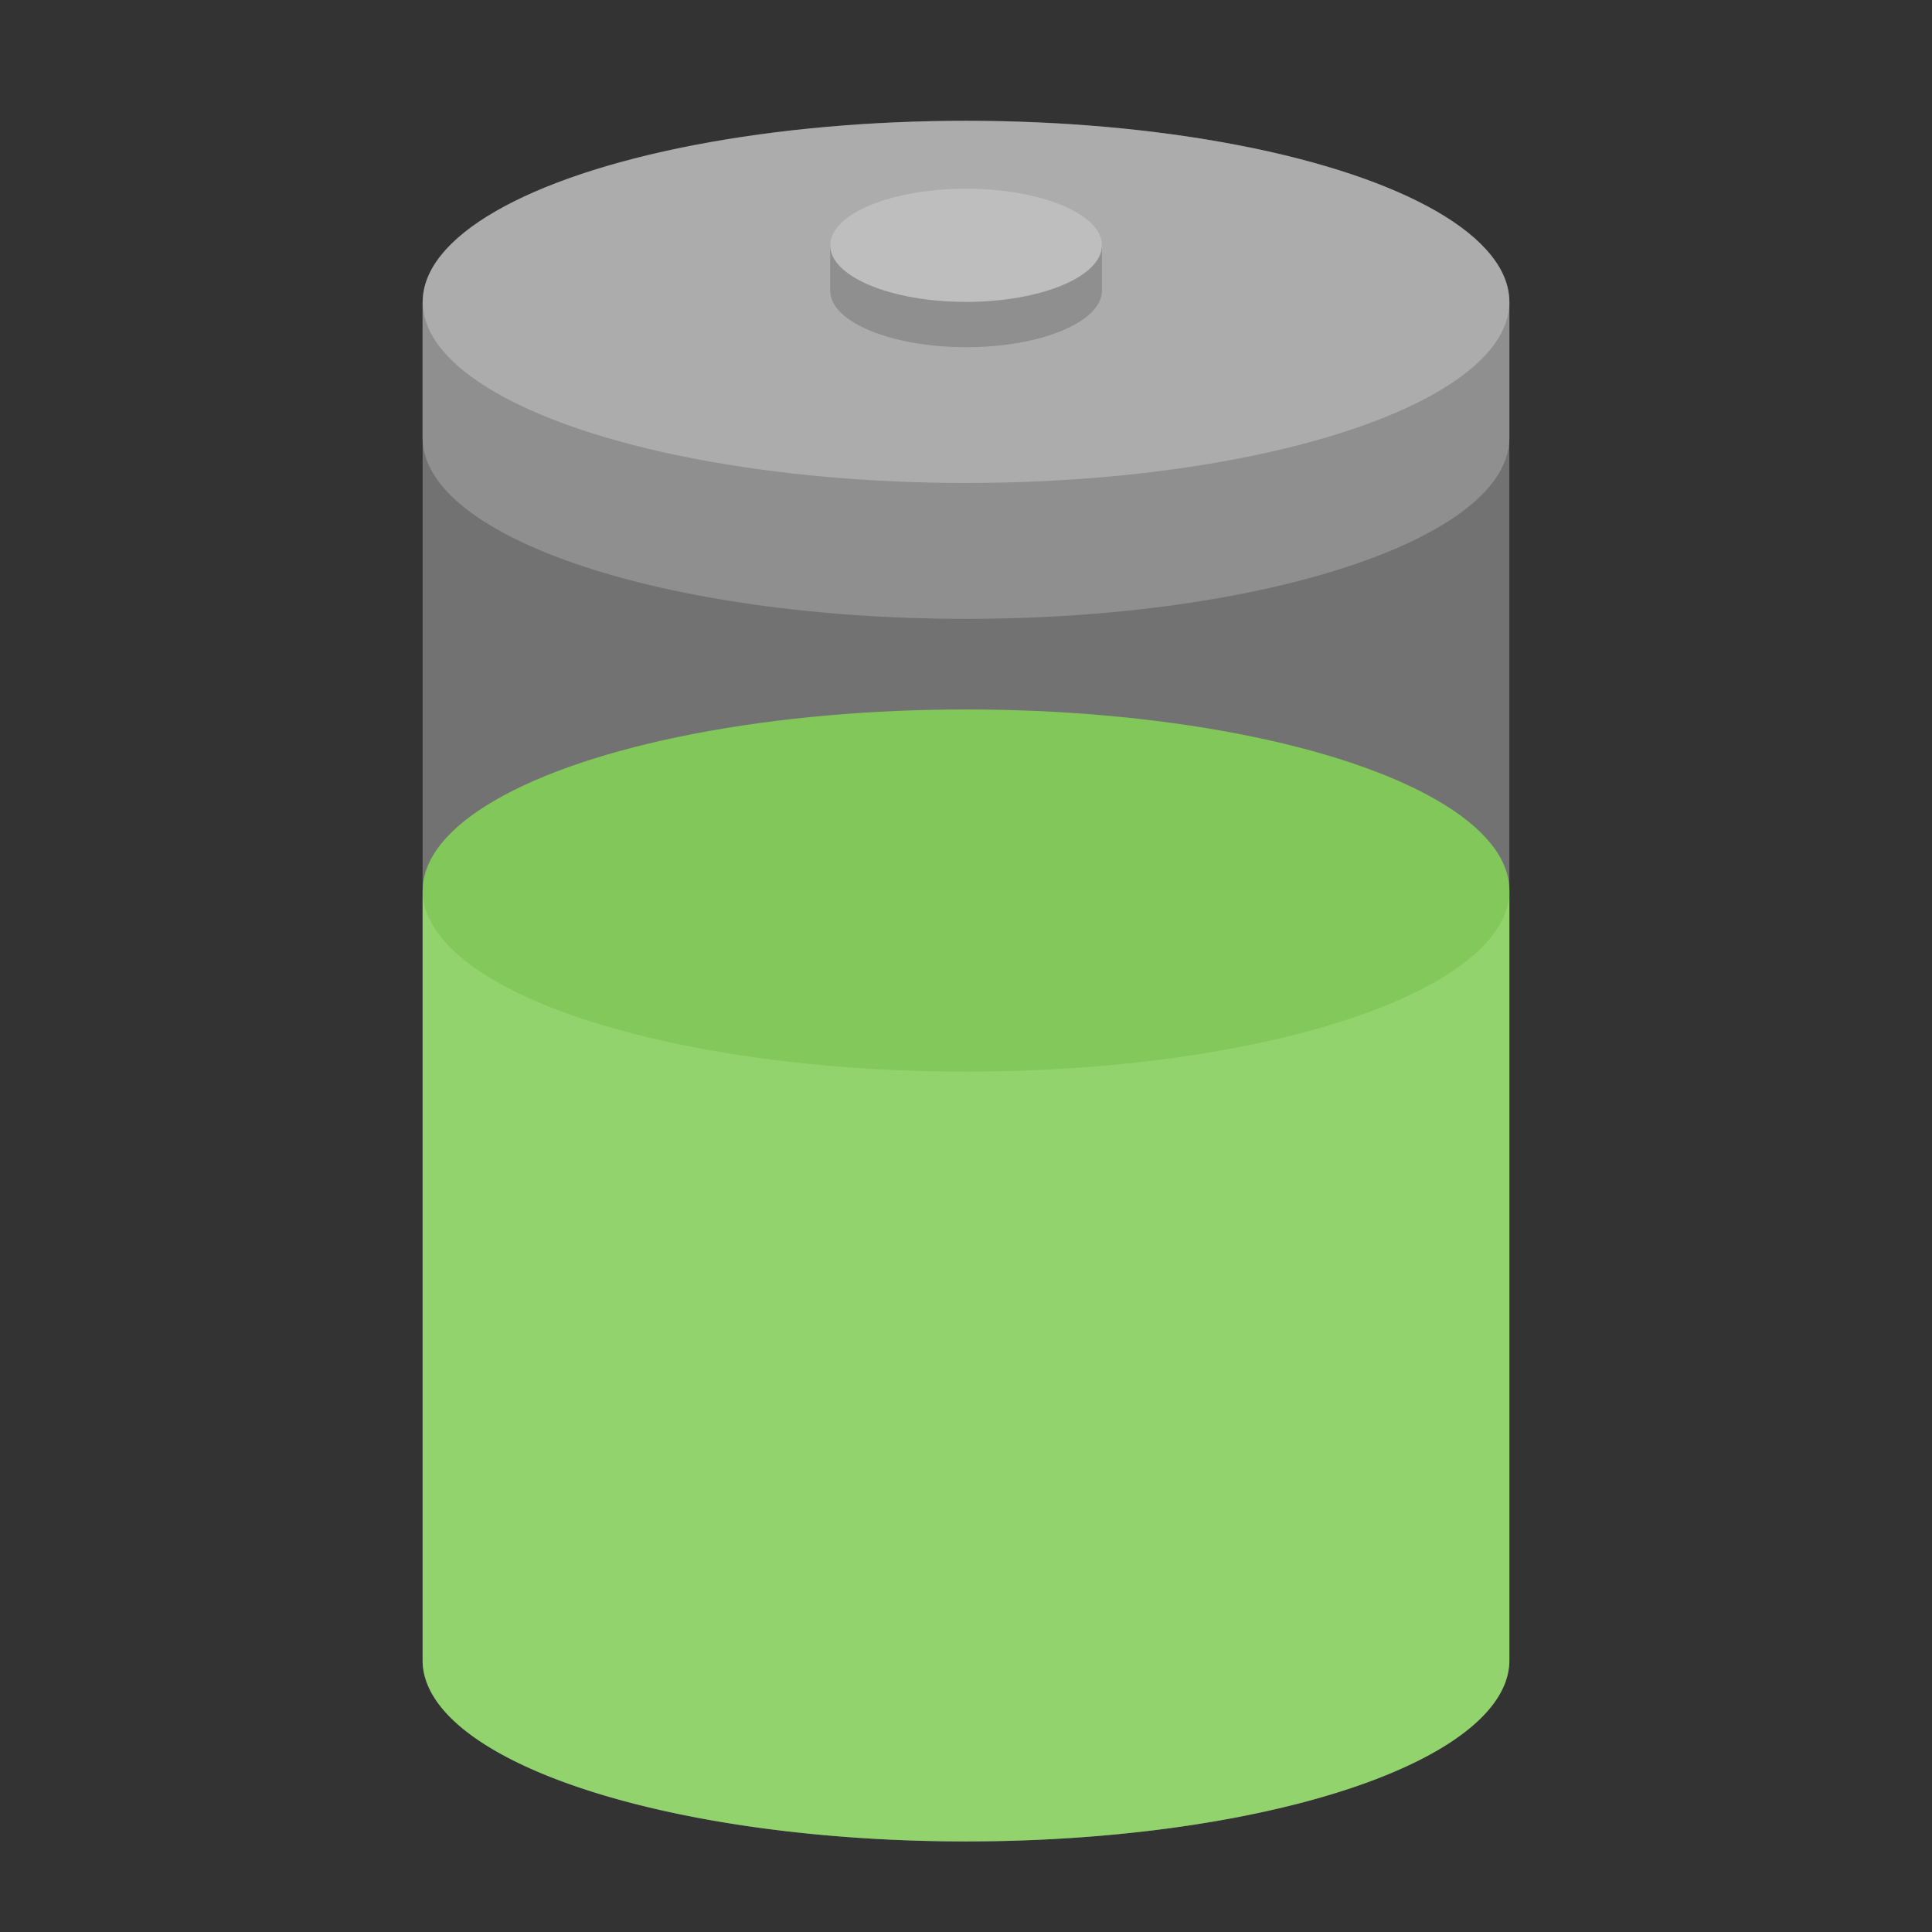 <?xml version="1.0" encoding="UTF-8" standalone="no"?>
<!-- Created with Inkscape (http://www.inkscape.org/) -->

<svg
   width="64"
   height="64"
   viewBox="0 0 16.933 16.933"
   version="1.1"
   id="svg5"
   inkscape:version="1.2 (dc2aedaf03, 2022-05-15)"
   sodipodi:docname="battery.svg"
   xmlns:inkscape="http://www.inkscape.org/namespaces/inkscape"
   xmlns:sodipodi="http://sodipodi.sourceforge.net/DTD/sodipodi-0.dtd"
   xmlns="http://www.w3.org/2000/svg"
   xmlns:svg="http://www.w3.org/2000/svg">
  <rect x="0" y="0" width="16.933" height="16.933" fill="#333333" stroke="none"/>
  <sodipodi:namedview
     id="namedview7"
     pagecolor="#ffffff"
     bordercolor="#666666"
     borderopacity="1.0"
     inkscape:pageshadow="2"
     inkscape:pageopacity="0.0"
     inkscape:pagecheckerboard="0"
     inkscape:document-units="px"
     showgrid="false"
     units="px"
     height="48px"
     inkscape:zoom="12.421875"
     inkscape:cx="32"
     inkscape:cy="32"
     inkscape:window-width="1920"
     inkscape:window-height="1011"
     inkscape:window-x="0"
     inkscape:window-y="0"
     inkscape:window-maximized="1"
     inkscape:current-layer="svg5"
     inkscape:lockguides="true"
     showguides="false"
     inkscape:showpageshadow="2"
     inkscape:deskcolor="#d1d1d1" />
  <defs
     id="defs2" />
  <path
     id="rect1033-9"
     style="opacity:0.3;fill:#b3b3b3;fill-opacity:1;stroke-width:3.504;stroke-linecap:round;stroke-linejoin:round"
     d="M 8.467,1.058 A 4.762,1.587 0 0 0 3.704,2.646 V 14.552 a 4.762,1.587 0 0 0 4.762,1.587 4.762,1.587 0 0 0 4.762,-1.587 V 2.646 A 4.762,1.587 0 0 0 8.467,1.058 Z" />
  <path
     id="path1137-7"
     style="fill:#7fcb54;fill-opacity:1;stroke-width:3.731;stroke-linecap:round;stroke-linejoin:round"
     d="m 3.704,7.805 v 6.747 a 4.762,1.587 0 0 0 4.762,1.587 4.762,1.587 0 0 0 4.763,-1.587 V 7.805 Z" />
  <ellipse
     style="fill:#6cbd3d;fill-opacity:0.992;stroke-width:3.572;stroke-linecap:round;stroke-linejoin:round"
     id="path2269"
     cx="8.467"
     cy="7.805"
     rx="4.762"
     ry="1.587" />
  <path
     id="rect1033"
     style="opacity:0.15;fill:#ffffff;fill-opacity:1;stroke-width:3.504;stroke-linecap:round;stroke-linejoin:round"
     d="M 3.704,2.646 V 14.552 a 4.762,1.587 0 0 0 4.762,1.587 4.762,1.587 0 0 0 4.763,-1.587 V 2.646 Z" />
  <path
     id="path1137-3-6"
     style="fill:#8f8f8f;fill-opacity:1;stroke-width:3.731;stroke-linecap:round;stroke-linejoin:round"
     d="m 3.704,2.646 v 1.191 c 0,0.877 2.132,1.587 4.762,1.587 2.63,0 4.763,-0.711 4.763,-1.587 V 2.646 c 0,0 -9.525,0 -9.525,0 z"
     sodipodi:nodetypes="cssscc" />
  <ellipse
     style="fill:#acacac;fill-opacity:1;stroke-width:3.731;stroke-linecap:round;stroke-linejoin:round"
     id="path1137-3"
     cx="8.467"
     cy="2.646"
     rx="4.762"
     ry="1.587" />
  <path
     id="path5953-5"
     style="fill:#8f8f8f;fill-opacity:1;stroke-width:4.891;stroke-linecap:round;stroke-linejoin:round"
     d="m 7.276,2.15 v 0.397 c 0,0.274 0.533,0.496 1.191,0.496 0.658,0 1.191,-0.222 1.191,-0.496 9.45e-5,-0.004 9.45e-5,-0.007 0,-0.011 V 2.15 Z"
     sodipodi:nodetypes="csscccc" />
  <ellipse
     style="opacity:1;fill:#bebebe;fill-opacity:1;stroke-width:4.891;stroke-linecap:round;stroke-linejoin:round"
     id="path5953"
     cx="8.467"
     cy="2.15"
     rx="1.191"
     ry="0.496" />
</svg>
